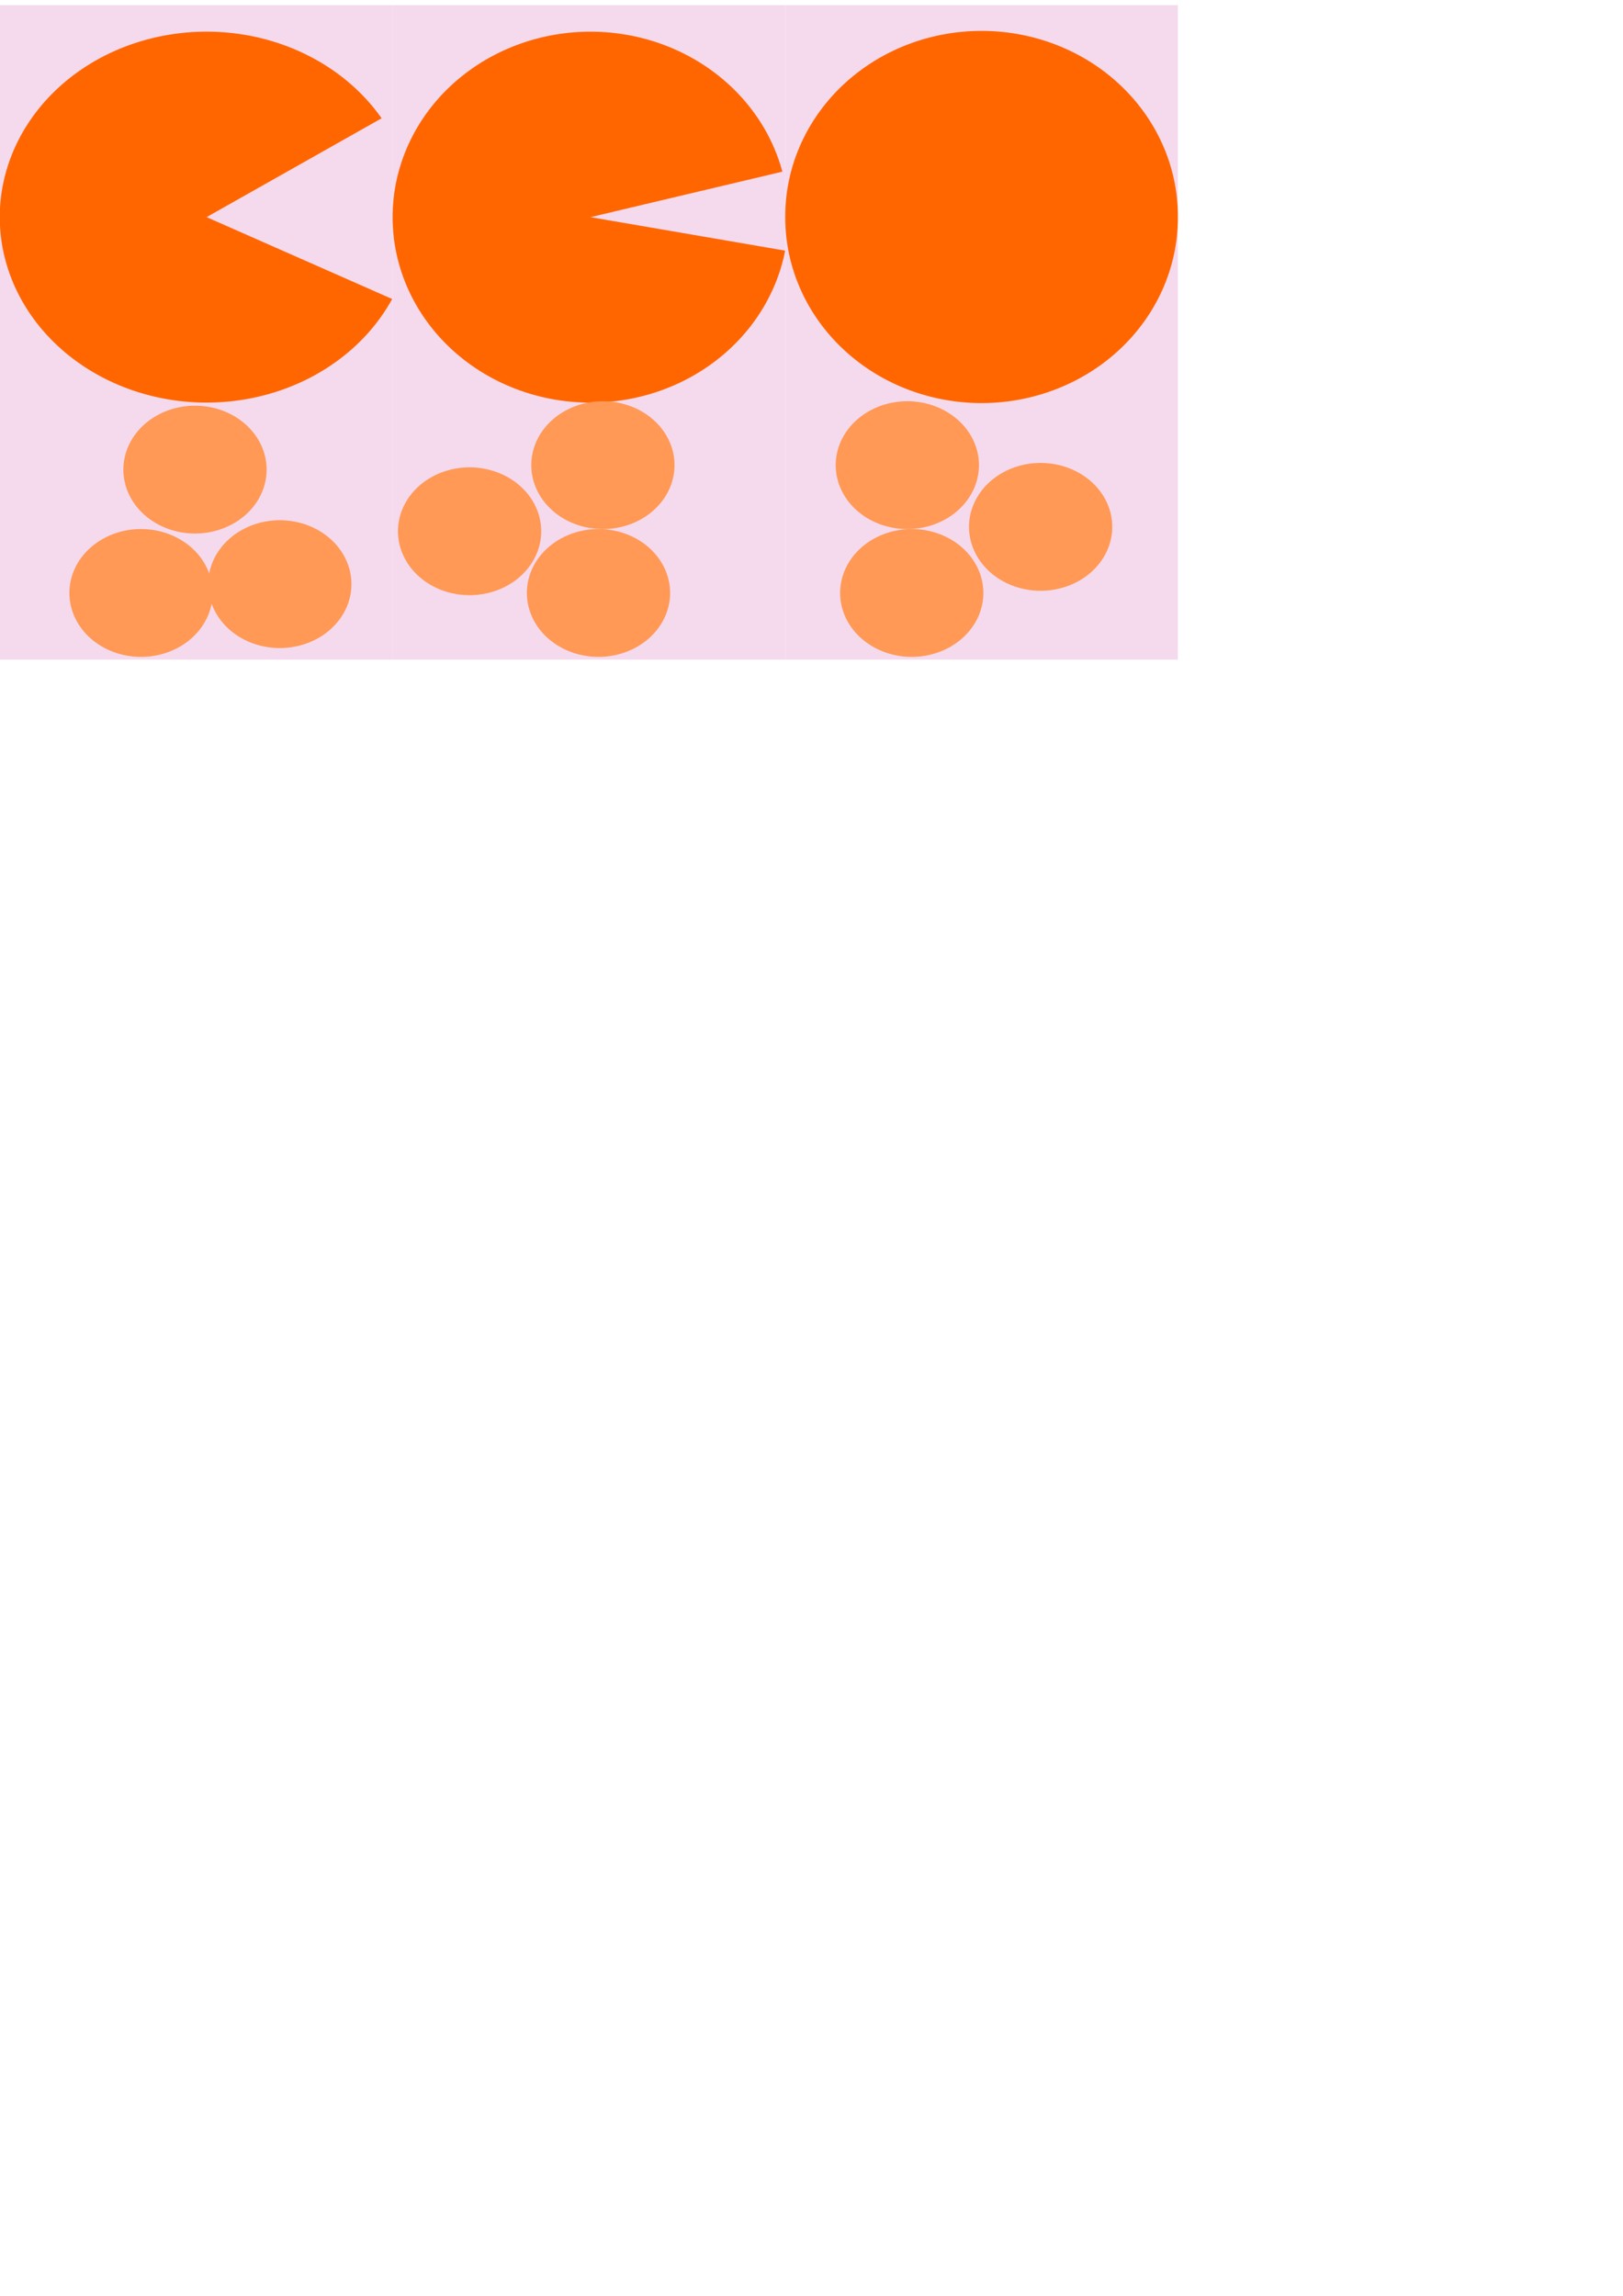 <?xml version="1.0" encoding="UTF-8" standalone="no"?>
<!-- Created with Inkscape (http://www.inkscape.org/) -->
<svg
   xmlns:dc="http://purl.org/dc/elements/1.1/"
   xmlns:cc="http://creativecommons.org/ns#"
   xmlns:rdf="http://www.w3.org/1999/02/22-rdf-syntax-ns#"
   xmlns:svg="http://www.w3.org/2000/svg"
   xmlns="http://www.w3.org/2000/svg"
   xmlns:sodipodi="http://sodipodi.sourceforge.net/DTD/sodipodi-0.dtd"
   xmlns:inkscape="http://www.inkscape.org/namespaces/inkscape"
   width="744.094"
   height="1052.362"
   id="svg3202"
   sodipodi:version="0.32"
   inkscape:version="0.46"
   sodipodi:docname="paper-world-concept.svg"
   inkscape:output_extension="org.inkscape.output.svg.inkscape">
  <defs
     id="defs3204">
    <linearGradient
       id="linearGradient3819">
      <stop
         style="stop-color:#b1db28;stop-opacity:1;"
         offset="0"
         id="stop3821" />
      <stop
         id="stop3853"
         offset="0.5"
         style="stop-color:#8edb28;stop-opacity:0.498;" />
      <stop
         style="stop-color:#6cdb28;stop-opacity:0;"
         offset="1"
         id="stop3823" />
    </linearGradient>
    <inkscape:perspective
       sodipodi:type="inkscape:persp3d"
       inkscape:vp_x="0 : 526.18109 : 1"
       inkscape:vp_y="0 : 1000 : 0"
       inkscape:vp_z="744.09448 : 526.18109 : 1"
       inkscape:persp3d-origin="372.04724 : 350.78739 : 1"
       id="perspective3210" />
  </defs>
  <sodipodi:namedview
     id="base"
     pagecolor="#ffffff"
     bordercolor="#666666"
     borderopacity="1.0"
     gridtolerance="10000"
     guidetolerance="10"
     objecttolerance="10"
     inkscape:pageopacity="0.0"
     inkscape:pageshadow="2"
     inkscape:zoom="1.4"
     inkscape:cx="321.87609"
     inkscape:cy="964.89275"
     inkscape:document-units="px"
     inkscape:current-layer="layer1"
     showgrid="false"
     inkscape:window-width="1680"
     inkscape:window-height="1013"
     inkscape:window-x="0"
     inkscape:window-y="0"
     showguides="true"
     inkscape:guide-bbox="true">
    <sodipodi:guide
       orientation="1,0"
       position="-249.508,1111.168"
       id="guide3907" />
  </sodipodi:namedview>
  <g
     inkscape:label="Layer 1"
     inkscape:groupmode="layer"
     id="layer1">
    <rect
       style="opacity:1;fill:#f5d9ed;fill-opacity:1;fill-rule:nonzero;stroke:#6cdb28;stroke-width:0;stroke-linecap:butt;stroke-linejoin:miter;marker:none;marker-start:none;marker-mid:none;marker-end:none;stroke-miterlimit:0;stroke-dasharray:none;stroke-dashoffset:0;stroke-opacity:0.392;visibility:visible;display:inline;overflow:visible;enable-background:accumulate"
       id="rect3857"
       width="180"
       height="300"
       x="0"
       y="2.362"
       inkscape:export-xdpi="90"
       inkscape:export-ydpi="90"
       inkscape:export-filename="/home/daniel/Documents/code/paperworld/resources/levels/pacman.png" />
    <path
       sodipodi:type="arc"
       style="opacity:1;fill:#ff6600;fill-opacity:1;fill-rule:nonzero;stroke:#7c8d9e;stroke-width:0;stroke-linecap:butt;stroke-linejoin:miter;marker:none;marker-start:none;marker-mid:none;marker-end:none;stroke-miterlimit:0;stroke-dasharray:none;stroke-dashoffset:0;stroke-opacity:0.392;visibility:visible;display:inline;overflow:visible;enable-background:accumulate"
       id="path3212"
       sodipodi:cx="333.35034"
       sodipodi:cy="517.48639"
       sodipodi:rx="90.913727"
       sodipodi:ry="85.357887"
       d="M 414.923,555.172 A 90.914,85.358 0 1 1 410.281,472.001 L 333.35,517.486 z"
       sodipodi:start="0.45727626"
       sodipodi:end="5.7211893"
       transform="matrix(1.043,0,0,0.996,-252.968,-415.891)"
       inkscape:export-filename="/home/daniel/Documents/code/paperworld/resources/levels/pacman.png"
       inkscape:export-xdpi="90"
       inkscape:export-ydpi="90" />
    <path
       sodipodi:type="arc"
       style="opacity:1;fill:#ff9955;fill-opacity:1;fill-rule:nonzero;stroke:#7c8d9e;stroke-width:0;stroke-linecap:butt;stroke-linejoin:miter;marker:none;marker-start:none;marker-mid:none;marker-end:none;stroke-miterlimit:0;stroke-dasharray:none;stroke-dashoffset:0;stroke-opacity:0.392;visibility:visible;display:inline;overflow:visible;enable-background:accumulate"
       id="path3218"
       sodipodi:cx="321.73358"
       sodipodi:cy="644.26056"
       sodipodi:rx="32.829956"
       sodipodi:ry="29.294424"
       d="M 354.564,644.261 A 32.83,29.294 0 1 1 288.904,644.261 A 32.83,29.294 0 1 1 354.564,644.261 z"
       transform="translate(-232.335,-429.002)"
       inkscape:export-filename="/home/daniel/Documents/code/paperworld/resources/levels/pacman.png"
       inkscape:export-xdpi="90"
       inkscape:export-ydpi="90" />
    <rect
       style="opacity:1;fill:#f5d9ed;fill-opacity:1;fill-rule:nonzero;stroke:#6cdb28;stroke-width:0;stroke-linecap:butt;stroke-linejoin:miter;marker:none;marker-start:none;marker-mid:none;marker-end:none;stroke-miterlimit:0;stroke-dasharray:none;stroke-dashoffset:0;stroke-opacity:0.392;visibility:visible;display:inline;overflow:visible;enable-background:accumulate"
       id="rect3859"
       width="180"
       height="300"
       x="180"
       y="2.362"
       inkscape:export-xdpi="90"
       inkscape:export-ydpi="90"
       inkscape:export-filename="/home/daniel/Documents/code/paperworld/resources/levels/pacman.png" />
    <path
       sodipodi:type="arc"
       style="opacity:1;fill:#ff6600;fill-opacity:1;fill-rule:nonzero;stroke:#7c8d9e;stroke-width:0;stroke-linecap:butt;stroke-linejoin:miter;marker:none;marker-start:none;marker-mid:none;marker-end:none;stroke-miterlimit:0;stroke-dasharray:none;stroke-dashoffset:0;stroke-opacity:0.392;visibility:visible;display:inline;overflow:visible;enable-background:accumulate"
       id="path3226"
       sodipodi:cx="333.35034"
       sodipodi:cy="517.48639"
       sodipodi:rx="90.913727"
       sodipodi:ry="85.357887"
       d="M 422.77,532.895 A 90.914,85.358 0 1 1 421.486,496.547 L 333.35,517.486 z"
       sodipodi:start="0.18151424"
       sodipodi:end="6.0353486"
       transform="matrix(0.998,0,0,0.996,-61.955,-415.876)"
       inkscape:export-filename="/home/daniel/Documents/code/paperworld/resources/levels/pacman.png"
       inkscape:export-xdpi="90"
       inkscape:export-ydpi="90" />
    <path
       sodipodi:type="arc"
       style="opacity:1;fill:#ff9955;fill-opacity:1;fill-rule:nonzero;stroke:#7c8d9e;stroke-width:0;stroke-linecap:butt;stroke-linejoin:miter;marker:none;marker-start:none;marker-mid:none;marker-end:none;stroke-miterlimit:0;stroke-dasharray:none;stroke-dashoffset:0;stroke-opacity:0.392;visibility:visible;display:inline;overflow:visible;enable-background:accumulate"
       id="path3230"
       sodipodi:cx="321.73358"
       sodipodi:cy="644.26056"
       sodipodi:rx="32.829956"
       sodipodi:ry="29.294424"
       d="M 354.564,644.261 A 32.83,29.294 0 1 1 288.904,644.261 A 32.83,29.294 0 1 1 354.564,644.261 z"
       transform="translate(-106.441,-400.738)"
       inkscape:export-filename="/home/daniel/Documents/code/paperworld/resources/levels/pacman.png"
       inkscape:export-xdpi="90"
       inkscape:export-ydpi="90" />
    <path
       sodipodi:type="arc"
       style="opacity:1;fill:#ff9955;fill-opacity:1;fill-rule:nonzero;stroke:#7c8d9e;stroke-width:0;stroke-linecap:butt;stroke-linejoin:miter;marker:none;marker-start:none;marker-mid:none;marker-end:none;stroke-miterlimit:0;stroke-dasharray:none;stroke-dashoffset:0;stroke-opacity:0.392;visibility:visible;display:inline;overflow:visible;enable-background:accumulate"
       id="path3232"
       sodipodi:cx="321.73358"
       sodipodi:cy="644.26056"
       sodipodi:rx="32.829956"
       sodipodi:ry="29.294424"
       d="M 354.564,644.261 A 32.83,29.294 0 1 1 288.904,644.261 A 32.83,29.294 0 1 1 354.564,644.261 z"
       transform="translate(-45.327,-431.043)"
       inkscape:export-filename="/home/daniel/Documents/code/paperworld/resources/levels/pacman.png"
       inkscape:export-xdpi="90"
       inkscape:export-ydpi="90" />
    <rect
       style="opacity:1;fill:#f5d9ed;fill-opacity:1;fill-rule:nonzero;stroke:#6cdb28;stroke-width:0;stroke-linecap:butt;stroke-linejoin:miter;marker:none;marker-start:none;marker-mid:none;marker-end:none;stroke-miterlimit:0;stroke-dasharray:none;stroke-dashoffset:0;stroke-opacity:0.392;visibility:visible;display:inline;overflow:visible;enable-background:accumulate"
       id="rect3861"
       width="180"
       height="300"
       x="360"
       y="2.362"
       inkscape:export-xdpi="90"
       inkscape:export-ydpi="90"
       inkscape:export-filename="/home/daniel/Documents/code/paperworld/resources/levels/pacman.png" />
    <path
       sodipodi:type="arc"
       style="opacity:1;fill:#ff6600;fill-opacity:1;fill-rule:nonzero;stroke:#7c8d9e;stroke-width:0;stroke-linecap:butt;stroke-linejoin:miter;marker:none;marker-start:none;marker-mid:none;marker-end:none;stroke-miterlimit:0;stroke-dasharray:none;stroke-dashoffset:0;stroke-opacity:0.392;visibility:visible;display:inline;overflow:visible;enable-background:accumulate"
       id="path3248"
       sodipodi:cx="333.35034"
       sodipodi:cy="517.48639"
       sodipodi:rx="90.913727"
       sodipodi:ry="85.357887"
       d="M 424.264,517.486 A 90.914,85.358 0 1 1 242.437,517.486 A 90.914,85.358 0 1 1 424.264,517.486 z"
       transform="matrix(0.99,0,0,0.996,120,-415.954)"
       inkscape:export-filename="/home/daniel/Documents/code/paperworld/resources/levels/pacman.png"
       inkscape:export-xdpi="90"
       inkscape:export-ydpi="90" />
    <path
       sodipodi:type="arc"
       style="opacity:1;fill:#ff9955;fill-opacity:1;fill-rule:nonzero;stroke:#7c8d9e;stroke-width:0;stroke-linecap:butt;stroke-linejoin:miter;marker:none;marker-start:none;marker-mid:none;marker-end:none;stroke-miterlimit:0;stroke-dasharray:none;stroke-dashoffset:0;stroke-opacity:0.392;visibility:visible;display:inline;overflow:visible;enable-background:accumulate"
       id="path3252"
       sodipodi:cx="321.73358"
       sodipodi:cy="644.26056"
       sodipodi:rx="32.829956"
       sodipodi:ry="29.294424"
       d="M 354.564,644.261 A 32.83,29.294 0 1 1 288.904,644.261 A 32.83,29.294 0 1 1 354.564,644.261 z"
       transform="translate(155.365,-402.758)"
       inkscape:export-filename="/home/daniel/Documents/code/paperworld/resources/levels/pacman.png"
       inkscape:export-xdpi="90"
       inkscape:export-ydpi="90" />
    <path
       sodipodi:type="arc"
       style="opacity:1;fill:#ff9955;fill-opacity:1;fill-rule:nonzero;stroke:#7c8d9e;stroke-width:0;stroke-linecap:butt;stroke-linejoin:miter;marker:none;marker-start:none;marker-mid:none;marker-end:none;stroke-miterlimit:0;stroke-dasharray:none;stroke-dashoffset:0;stroke-opacity:0.392;visibility:visible;display:inline;overflow:visible;enable-background:accumulate"
       id="path3254"
       sodipodi:cx="321.73358"
       sodipodi:cy="644.26056"
       sodipodi:rx="32.829956"
       sodipodi:ry="29.294424"
       d="M 354.564,644.261 A 32.83,29.294 0 1 1 288.904,644.261 A 32.83,29.294 0 1 1 354.564,644.261 z"
       transform="translate(94.251,-431.043)"
       inkscape:export-filename="/home/daniel/Documents/code/paperworld/resources/levels/pacman.png"
       inkscape:export-xdpi="90"
       inkscape:export-ydpi="90" />
    <path
       sodipodi:type="arc"
       style="opacity:1;fill:#ff9955;fill-opacity:1;fill-rule:nonzero;stroke:#7c8d9e;stroke-width:0;stroke-linecap:butt;stroke-linejoin:miter;marker:none;marker-start:none;marker-mid:none;marker-end:none;stroke-miterlimit:0;stroke-dasharray:none;stroke-dashoffset:0;stroke-opacity:0.392;visibility:visible;display:inline;overflow:visible;enable-background:accumulate"
       id="path3222"
       sodipodi:cx="321.73358"
       sodipodi:cy="644.26056"
       sodipodi:rx="32.829956"
       sodipodi:ry="29.294424"
       d="M 354.564,644.261 A 32.83,29.294 0 1 1 288.904,644.261 A 32.83,29.294 0 1 1 354.564,644.261 z"
       transform="translate(-257.084,-372.454)"
       inkscape:export-filename="/home/daniel/Documents/code/paperworld/resources/levels/pacman.png"
       inkscape:export-xdpi="90"
       inkscape:export-ydpi="90" />
    <path
       sodipodi:type="arc"
       style="opacity:1;fill:#ff9955;fill-opacity:1;fill-rule:nonzero;stroke:#7c8d9e;stroke-width:0;stroke-linecap:butt;stroke-linejoin:miter;marker:none;marker-start:none;marker-mid:none;marker-end:none;stroke-miterlimit:0;stroke-dasharray:none;stroke-dashoffset:0;stroke-opacity:0.392;visibility:visible;display:inline;overflow:visible;enable-background:accumulate"
       id="path3224"
       sodipodi:cx="321.73358"
       sodipodi:cy="644.26056"
       sodipodi:rx="32.829956"
       sodipodi:ry="29.294424"
       d="M 354.564,644.261 A 32.83,29.294 0 1 1 288.904,644.261 A 32.83,29.294 0 1 1 354.564,644.261 z"
       transform="translate(-193.444,-376.494)"
       inkscape:export-filename="/home/daniel/Documents/code/paperworld/resources/levels/pacman.png"
       inkscape:export-xdpi="90"
       inkscape:export-ydpi="90" />
    <path
       sodipodi:type="arc"
       style="opacity:1;fill:#ff9955;fill-opacity:1;fill-rule:nonzero;stroke:#7c8d9e;stroke-width:0;stroke-linecap:butt;stroke-linejoin:miter;marker:none;marker-start:none;marker-mid:none;marker-end:none;stroke-miterlimit:0;stroke-dasharray:none;stroke-dashoffset:0;stroke-opacity:0.392;visibility:visible;display:inline;overflow:visible;enable-background:accumulate"
       id="path3234"
       sodipodi:cx="321.73358"
       sodipodi:cy="644.26056"
       sodipodi:rx="32.829956"
       sodipodi:ry="29.294424"
       d="M 354.564,644.261 A 32.83,29.294 0 1 1 288.904,644.261 A 32.83,29.294 0 1 1 354.564,644.261 z"
       transform="translate(-47.347,-372.454)"
       inkscape:export-filename="/home/daniel/Documents/code/paperworld/resources/levels/pacman.png"
       inkscape:export-xdpi="90"
       inkscape:export-ydpi="90" />
    <path
       sodipodi:type="arc"
       style="opacity:1;fill:#ff9955;fill-opacity:1;fill-rule:nonzero;stroke:#7c8d9e;stroke-width:0;stroke-linecap:butt;stroke-linejoin:miter;marker:none;marker-start:none;marker-mid:none;marker-end:none;stroke-miterlimit:0;stroke-dasharray:none;stroke-dashoffset:0;stroke-opacity:0.392;visibility:visible;display:inline;overflow:visible;enable-background:accumulate"
       id="path3256"
       sodipodi:cx="321.73358"
       sodipodi:cy="644.26056"
       sodipodi:rx="32.829956"
       sodipodi:ry="29.294424"
       d="M 354.564,644.261 A 32.83,29.294 0 1 1 288.904,644.261 A 32.83,29.294 0 1 1 354.564,644.261 z"
       transform="translate(96.271,-372.454)"
       inkscape:export-filename="/home/daniel/Documents/code/paperworld/resources/levels/pacman.png"
       inkscape:export-xdpi="90"
       inkscape:export-ydpi="90" />
  </g>
</svg>

